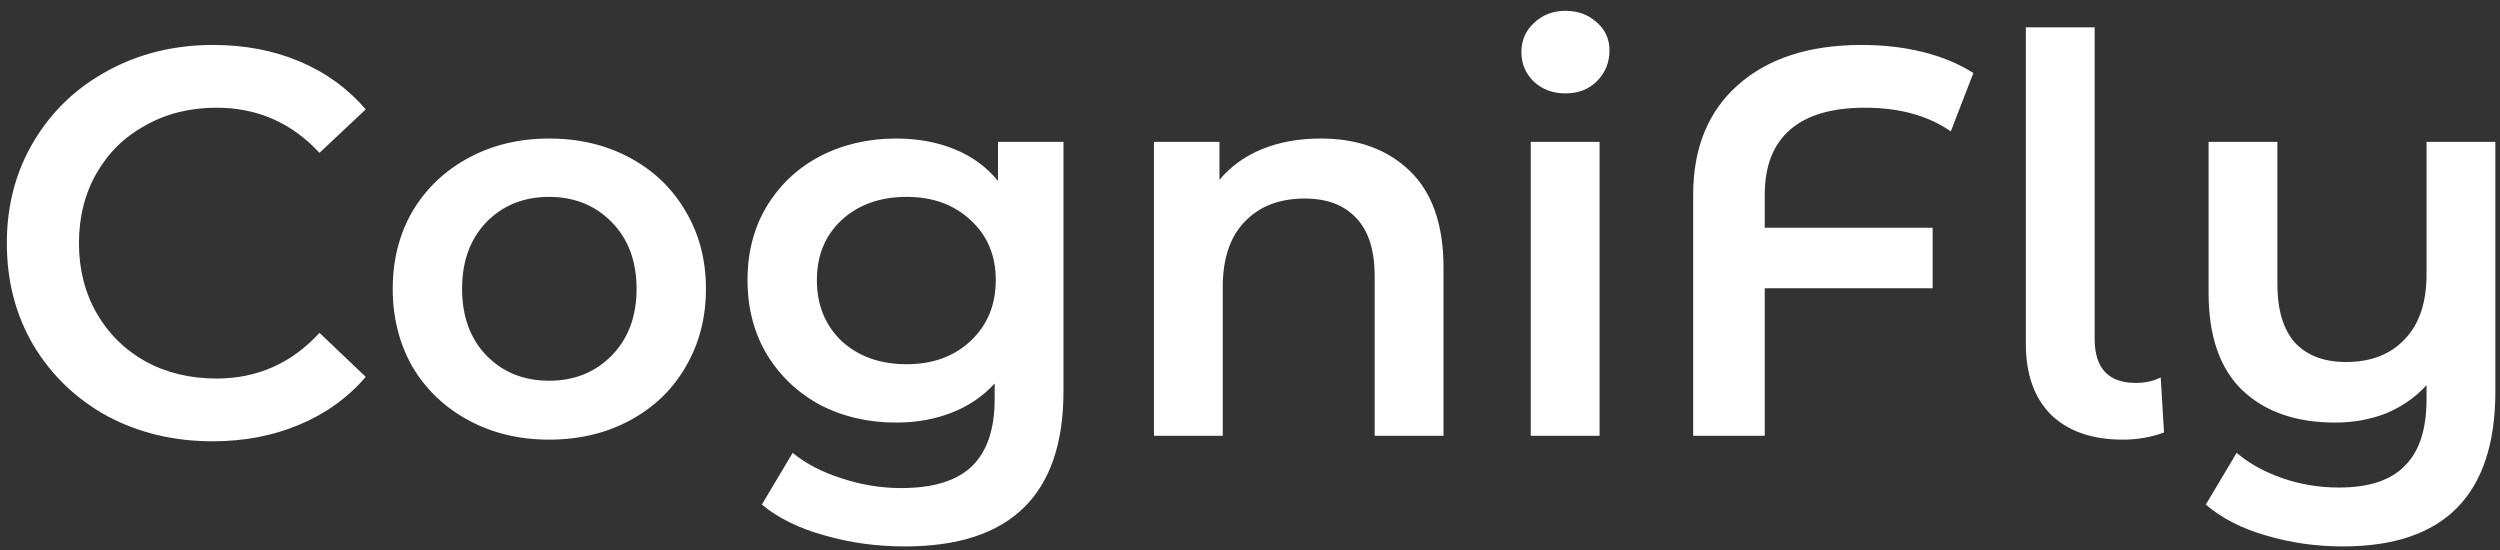 <svg width="109" height="24" viewBox="0 0 109 24" fill="none" xmlns="http://www.w3.org/2000/svg">
<rect x="0" y="0" width="109" height="24" fill="#333333" stroke="none"/>
<path d="M9.274 19.24C7.578 19.24 6.042 18.872 4.666 18.136C3.306 17.384 2.234 16.352 1.45 15.04C0.682 13.728 0.298 12.248 0.298 10.6C0.298 8.952 0.69 7.472 1.474 6.16C2.258 4.848 3.33 3.824 4.69 3.088C6.066 2.336 7.602 1.96 9.298 1.96C10.674 1.96 11.93 2.2 13.066 2.68C14.202 3.16 15.162 3.856 15.946 4.768L13.93 6.664C12.714 5.352 11.218 4.696 9.442 4.696C8.29 4.696 7.258 4.952 6.346 5.464C5.434 5.96 4.722 6.656 4.21 7.552C3.698 8.448 3.442 9.464 3.442 10.6C3.442 11.736 3.698 12.752 4.21 13.648C4.722 14.544 5.434 15.248 6.346 15.76C7.258 16.256 8.29 16.504 9.442 16.504C11.218 16.504 12.714 15.84 13.93 14.512L15.946 16.432C15.162 17.344 14.194 18.04 13.042 18.52C11.906 19 10.65 19.24 9.274 19.24ZM23.939 19.168C22.643 19.168 21.475 18.888 20.435 18.328C19.395 17.768 18.579 16.992 17.987 16C17.411 14.992 17.123 13.856 17.123 12.592C17.123 11.328 17.411 10.2 17.987 9.208C18.579 8.216 19.395 7.44 20.435 6.88C21.475 6.32 22.643 6.04 23.939 6.04C25.251 6.04 26.427 6.32 27.467 6.88C28.507 7.44 29.315 8.216 29.891 9.208C30.483 10.2 30.779 11.328 30.779 12.592C30.779 13.856 30.483 14.992 29.891 16C29.315 16.992 28.507 17.768 27.467 18.328C26.427 18.888 25.251 19.168 23.939 19.168ZM23.939 16.6C25.043 16.6 25.955 16.232 26.675 15.496C27.395 14.76 27.755 13.792 27.755 12.592C27.755 11.392 27.395 10.424 26.675 9.688C25.955 8.952 25.043 8.584 23.939 8.584C22.835 8.584 21.923 8.952 21.203 9.688C20.499 10.424 20.147 11.392 20.147 12.592C20.147 13.792 20.499 14.76 21.203 15.496C21.923 16.232 22.835 16.6 23.939 16.6ZM46.368 6.184V17.056C46.368 21.568 44.064 23.824 39.456 23.824C38.224 23.824 37.056 23.664 35.952 23.344C34.848 23.04 33.936 22.592 33.216 22L34.56 19.744C35.12 20.208 35.824 20.576 36.672 20.848C37.536 21.136 38.408 21.28 39.288 21.28C40.696 21.28 41.728 20.96 42.384 20.32C43.04 19.68 43.368 18.704 43.368 17.392V16.72C42.856 17.28 42.232 17.704 41.496 17.992C40.76 18.28 39.952 18.424 39.072 18.424C37.856 18.424 36.752 18.168 35.76 17.656C34.784 17.128 34.008 16.392 33.432 15.448C32.872 14.504 32.592 13.424 32.592 12.208C32.592 10.992 32.872 9.92 33.432 8.992C34.008 8.048 34.784 7.32 35.76 6.808C36.752 6.296 37.856 6.04 39.072 6.04C40 6.04 40.84 6.192 41.592 6.496C42.36 6.8 43 7.264 43.512 7.888V6.184H46.368ZM39.528 15.88C40.664 15.88 41.592 15.544 42.312 14.872C43.048 14.184 43.416 13.296 43.416 12.208C43.416 11.136 43.048 10.264 42.312 9.592C41.592 8.92 40.664 8.584 39.528 8.584C38.376 8.584 37.432 8.92 36.696 9.592C35.976 10.264 35.616 11.136 35.616 12.208C35.616 13.296 35.976 14.184 36.696 14.872C37.432 15.544 38.376 15.88 39.528 15.88ZM57.584 6.04C59.2 6.04 60.496 6.512 61.472 7.456C62.448 8.4 62.936 9.8 62.936 11.656V19H59.936V12.04C59.936 10.92 59.672 10.08 59.144 9.52C58.616 8.944 57.864 8.656 56.888 8.656C55.784 8.656 54.912 8.992 54.272 9.664C53.632 10.32 53.312 11.272 53.312 12.52V19H50.312V6.184H53.168V7.84C53.664 7.248 54.288 6.8 55.04 6.496C55.792 6.192 56.64 6.04 57.584 6.04ZM66.741 6.184H69.741V19H66.741V6.184ZM68.253 4.072C67.709 4.072 67.253 3.904 66.885 3.568C66.517 3.216 66.333 2.784 66.333 2.272C66.333 1.76 66.517 1.336 66.885 1C67.253 0.648 67.709 0.472 68.253 0.472C68.797 0.472 69.253 0.64 69.621 0.976C69.989 1.296 70.173 1.704 70.173 2.2C70.173 2.728 69.989 3.176 69.621 3.544C69.269 3.896 68.813 4.072 68.253 4.072ZM81.311 4.696C79.871 4.696 78.783 5.016 78.047 5.656C77.311 6.296 76.943 7.24 76.943 8.488V9.928H84.263V12.568H76.943V19H73.823V8.488C73.823 6.456 74.471 4.864 75.767 3.712C77.079 2.544 78.879 1.96 81.167 1.96C82.127 1.96 83.023 2.064 83.855 2.272C84.687 2.48 85.415 2.784 86.039 3.184L85.055 5.728C84.063 5.04 82.815 4.696 81.311 4.696ZM92.551 19.168C91.223 19.168 90.183 18.808 89.431 18.088C88.695 17.352 88.327 16.32 88.327 14.992V1.192H91.327V14.776C91.327 16.056 91.927 16.696 93.127 16.696C93.527 16.696 93.887 16.616 94.207 16.456L94.351 18.856C93.791 19.064 93.191 19.168 92.551 19.168ZM108.798 6.184V17.056C108.798 21.568 106.582 23.824 102.15 23.824C100.982 23.824 99.862 23.664 98.79 23.344C97.734 23.04 96.862 22.592 96.174 22L97.518 19.744C98.062 20.208 98.726 20.576 99.51 20.848C100.294 21.12 101.118 21.256 101.982 21.256C103.294 21.256 104.254 20.936 104.862 20.296C105.486 19.672 105.798 18.704 105.798 17.392V16.792C105.318 17.32 104.734 17.728 104.046 18.016C103.358 18.288 102.614 18.424 101.814 18.424C100.102 18.424 98.75 17.952 97.758 17.008C96.782 16.064 96.294 14.648 96.294 12.76V6.184H99.294V12.376C99.294 13.512 99.55 14.368 100.062 14.944C100.59 15.504 101.334 15.784 102.294 15.784C103.366 15.784 104.214 15.456 104.838 14.8C105.478 14.144 105.798 13.192 105.798 11.944V6.184H108.798Z" fill="white"/>
</svg>
